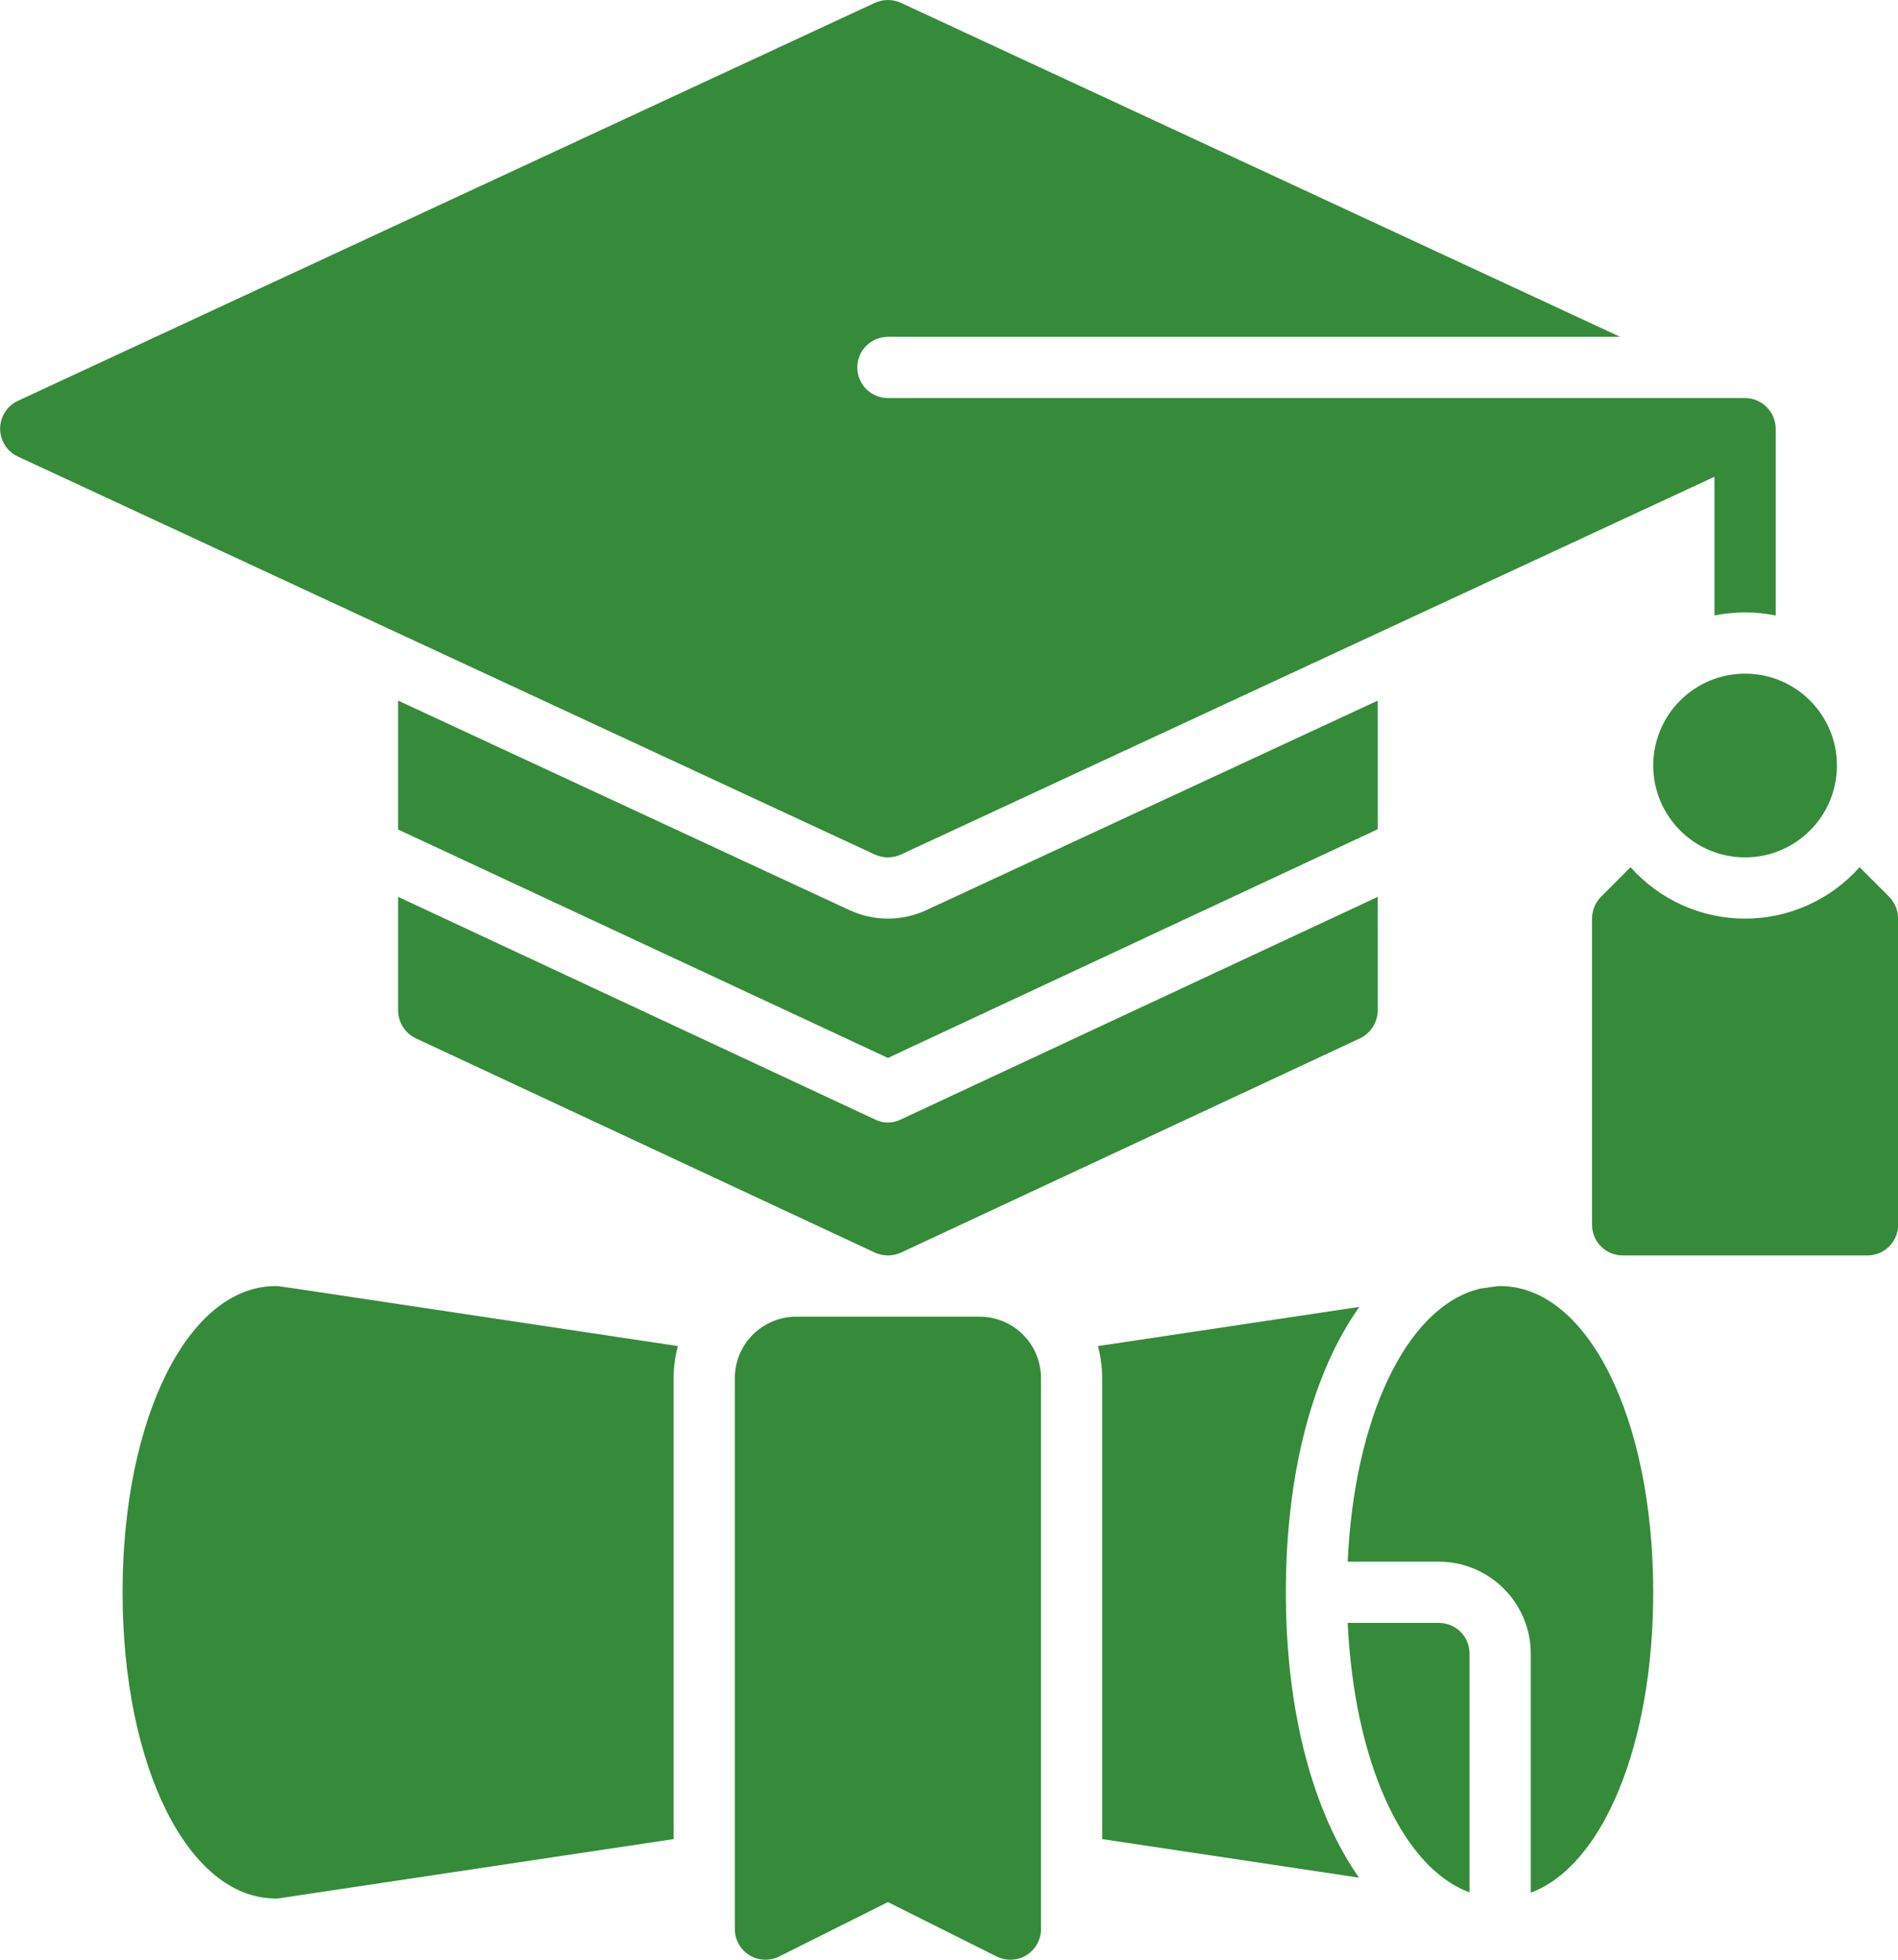 <svg width="62" height="64" viewBox="0 0 62 64" fill="none" xmlns="http://www.w3.org/2000/svg">
<path d="M61.715 29.29L60.745 28.32C60.275 28.848 59.699 29.271 59.054 29.561C58.41 29.85 57.711 30 57.005 30C56.298 30 55.599 29.85 54.955 29.561C54.31 29.271 53.734 28.848 53.264 28.32L52.294 29.29C52.11 29.481 52.006 29.735 52.005 30V40C52.005 40.265 52.111 40.519 52.298 40.706C52.486 40.894 52.739 40.999 53.005 41H61.005C61.269 40.999 61.523 40.894 61.711 40.706C61.898 40.519 62.004 40.265 62.005 40V30C62.002 29.735 61.899 29.481 61.715 29.29Z" fill="#358B39"/>
<path d="M45.005 22.88L30.265 29.72C29.87 29.904 29.44 30 29.005 30C28.569 30 28.139 29.904 27.744 29.72L13.005 22.88V27.09L29.005 34.55L45.005 27.08V22.88Z" fill="#358B39"/>
<path d="M28.584 36.56L13.005 29.29V33C13.006 33.191 13.061 33.377 13.164 33.538C13.266 33.699 13.412 33.828 13.585 33.91L28.584 40.91C28.716 40.969 28.86 41 29.005 41C29.149 41 29.292 40.969 29.424 40.91L44.425 33.91C44.597 33.828 44.743 33.699 44.845 33.538C44.948 33.377 45.003 33.191 45.005 33V29.29L29.424 36.56C29.294 36.626 29.15 36.66 29.005 36.66C28.859 36.66 28.715 36.626 28.584 36.56Z" fill="#358B39"/>
<path d="M29.005 28C29.149 28 29.292 27.969 29.424 27.91L56.005 15.57V20.1C56.664 19.967 57.344 19.967 58.005 20.1V14C58.003 13.735 57.898 13.482 57.71 13.294C57.523 13.107 57.269 13.001 57.005 13H29.005C28.739 13 28.485 12.895 28.297 12.707C28.11 12.52 28.005 12.265 28.005 12C28.005 11.735 28.11 11.48 28.297 11.293C28.485 11.105 28.739 11 29.005 11H52.924L29.424 0.09C29.292 0.031 29.149 0 29.005 0C28.86 0 28.716 0.031 28.584 0.09L0.584 13.09C0.411 13.171 0.265 13.299 0.162 13.46C0.059 13.622 0.004 13.809 0.004 14C0.004 14.191 0.059 14.378 0.162 14.54C0.265 14.701 0.411 14.829 0.584 14.91L28.584 27.91C28.716 27.969 28.86 28 29.005 28Z" fill="#358B39"/>
<path d="M57.005 28C58.661 28 60.005 26.657 60.005 25C60.005 23.343 58.661 22 57.005 22C55.348 22 54.005 23.343 54.005 25C54.005 26.657 55.348 28 57.005 28Z" fill="#358B39"/>
<path d="M47.004 53H44.024C44.234 57.49 45.794 60.99 48.004 61.8V54C48.004 53.735 47.898 53.481 47.711 53.294C47.523 53.106 47.269 53.001 47.004 53Z" fill="#358B39"/>
<path d="M49.004 42C48.958 41.998 48.911 42.002 48.864 42.01L48.374 42.08C48.333 42.085 48.293 42.095 48.254 42.11C45.914 42.75 44.234 46.34 44.024 51H47.004C47.799 51.002 48.561 51.319 49.123 51.881C49.685 52.443 50.002 53.205 50.004 54V61.81C52.344 60.94 54.004 57.01 54.004 52C54.004 46.3 51.854 42 49.004 42Z" fill="#358B39"/>
<path d="M9.144 42.01C9.098 42.002 9.051 41.998 9.004 42C6.154 42 4.004 46.3 4.004 52C4.004 57.7 6.154 62 9.004 62C9.051 62.002 9.098 61.998 9.144 61.99L22.005 60.06V45C22.005 44.649 22.052 44.299 22.145 43.96L9.634 42.08L9.144 42.01Z" fill="#358B39"/>
<path d="M44.404 42.68L35.864 43.96C35.957 44.299 36.004 44.649 36.004 45V60.06L44.394 61.32C42.884 59.17 42.004 55.89 42.004 52C42.004 48.1 42.884 44.82 44.404 42.68Z" fill="#358B39"/>
<path d="M32.005 43H26.005C25.474 43.001 24.966 43.212 24.591 43.587C24.216 43.961 24.005 44.47 24.005 45V63C24.005 63.17 24.048 63.338 24.131 63.487C24.214 63.636 24.334 63.761 24.479 63.851C24.624 63.94 24.789 63.991 24.959 63.999C25.13 64.007 25.299 63.971 25.452 63.895L29.005 62.118L32.557 63.895C32.71 63.971 32.879 64.007 33.049 63.999C33.22 63.991 33.385 63.94 33.53 63.851C33.675 63.761 33.795 63.636 33.878 63.487C33.961 63.338 34.005 63.17 34.005 63V45C34.004 44.47 33.793 43.961 33.418 43.587C33.043 43.212 32.535 43.001 32.005 43Z" fill="#358B39"/>
</svg>
